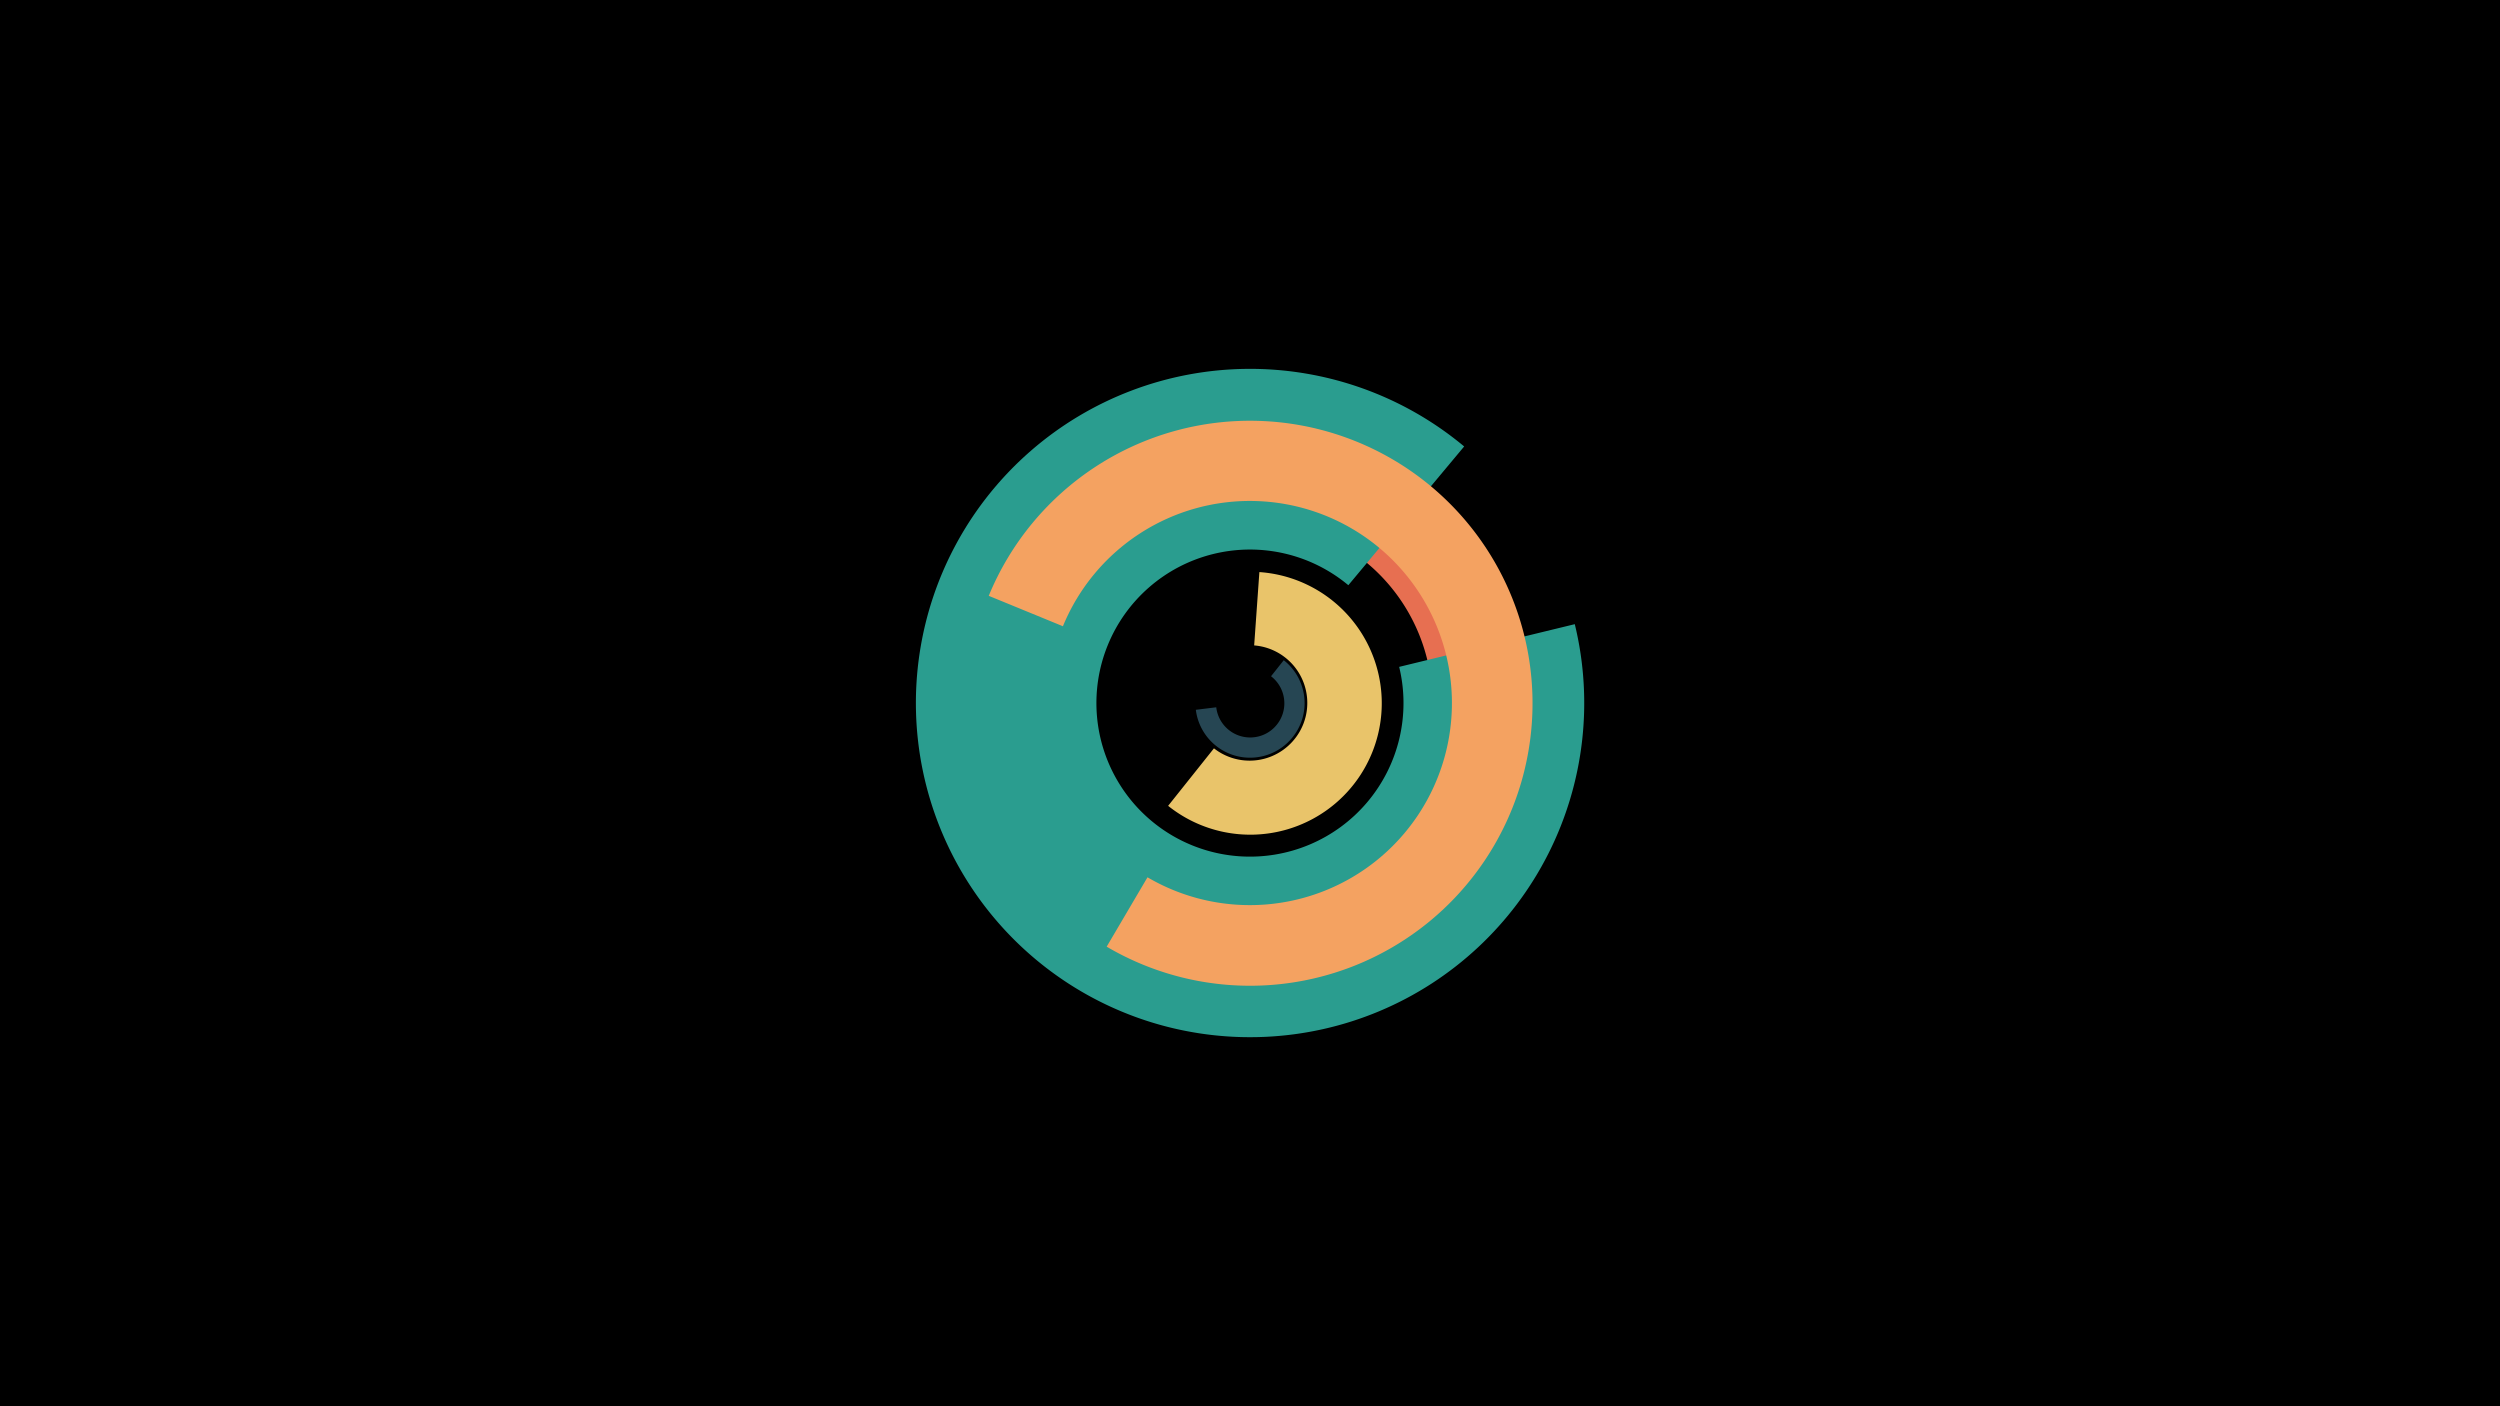 <svg width="1200" height="675" viewBox="-500 -500 1200 675" xmlns="http://www.w3.org/2000/svg"><title>18925-9863277170</title><path d="M-500-500h1200v675h-1200z" fill="#000"/><path d="M59.3-271.5a116.3 116.3 0 1 1-31.4 17.7l17.8 22.5a87.6 87.6 0 1 0 23.6-13.3z" fill="#e76f51"/><path d="M104.5-225.4a63.1 63.1 0 1 1-43.8 112.2l22-27.6a27.7 27.7 0 1 0 19.3-49.4z" fill="#e9c46a"/><path d="M116.2-183.1a26.2 26.2 0 1 1-42.2 23.8l9.8-1.2a16.4 16.4 0 1 0 26.3-14.9z" fill="#264653"/><path d="M255.9-200.4a160.4 160.4 0 1 1-53.1-85.3l-55.6 66.6a73.7 73.7 0 1 0 24.4 39.2z" fill="#2a9d8f"/><path d="M-25.4-214a135.6 135.6 0 1 1 56.6 168.4l19.6-33.3a97 97 0 1 0-40.6-120.5z" fill="#f4a261"/></svg>